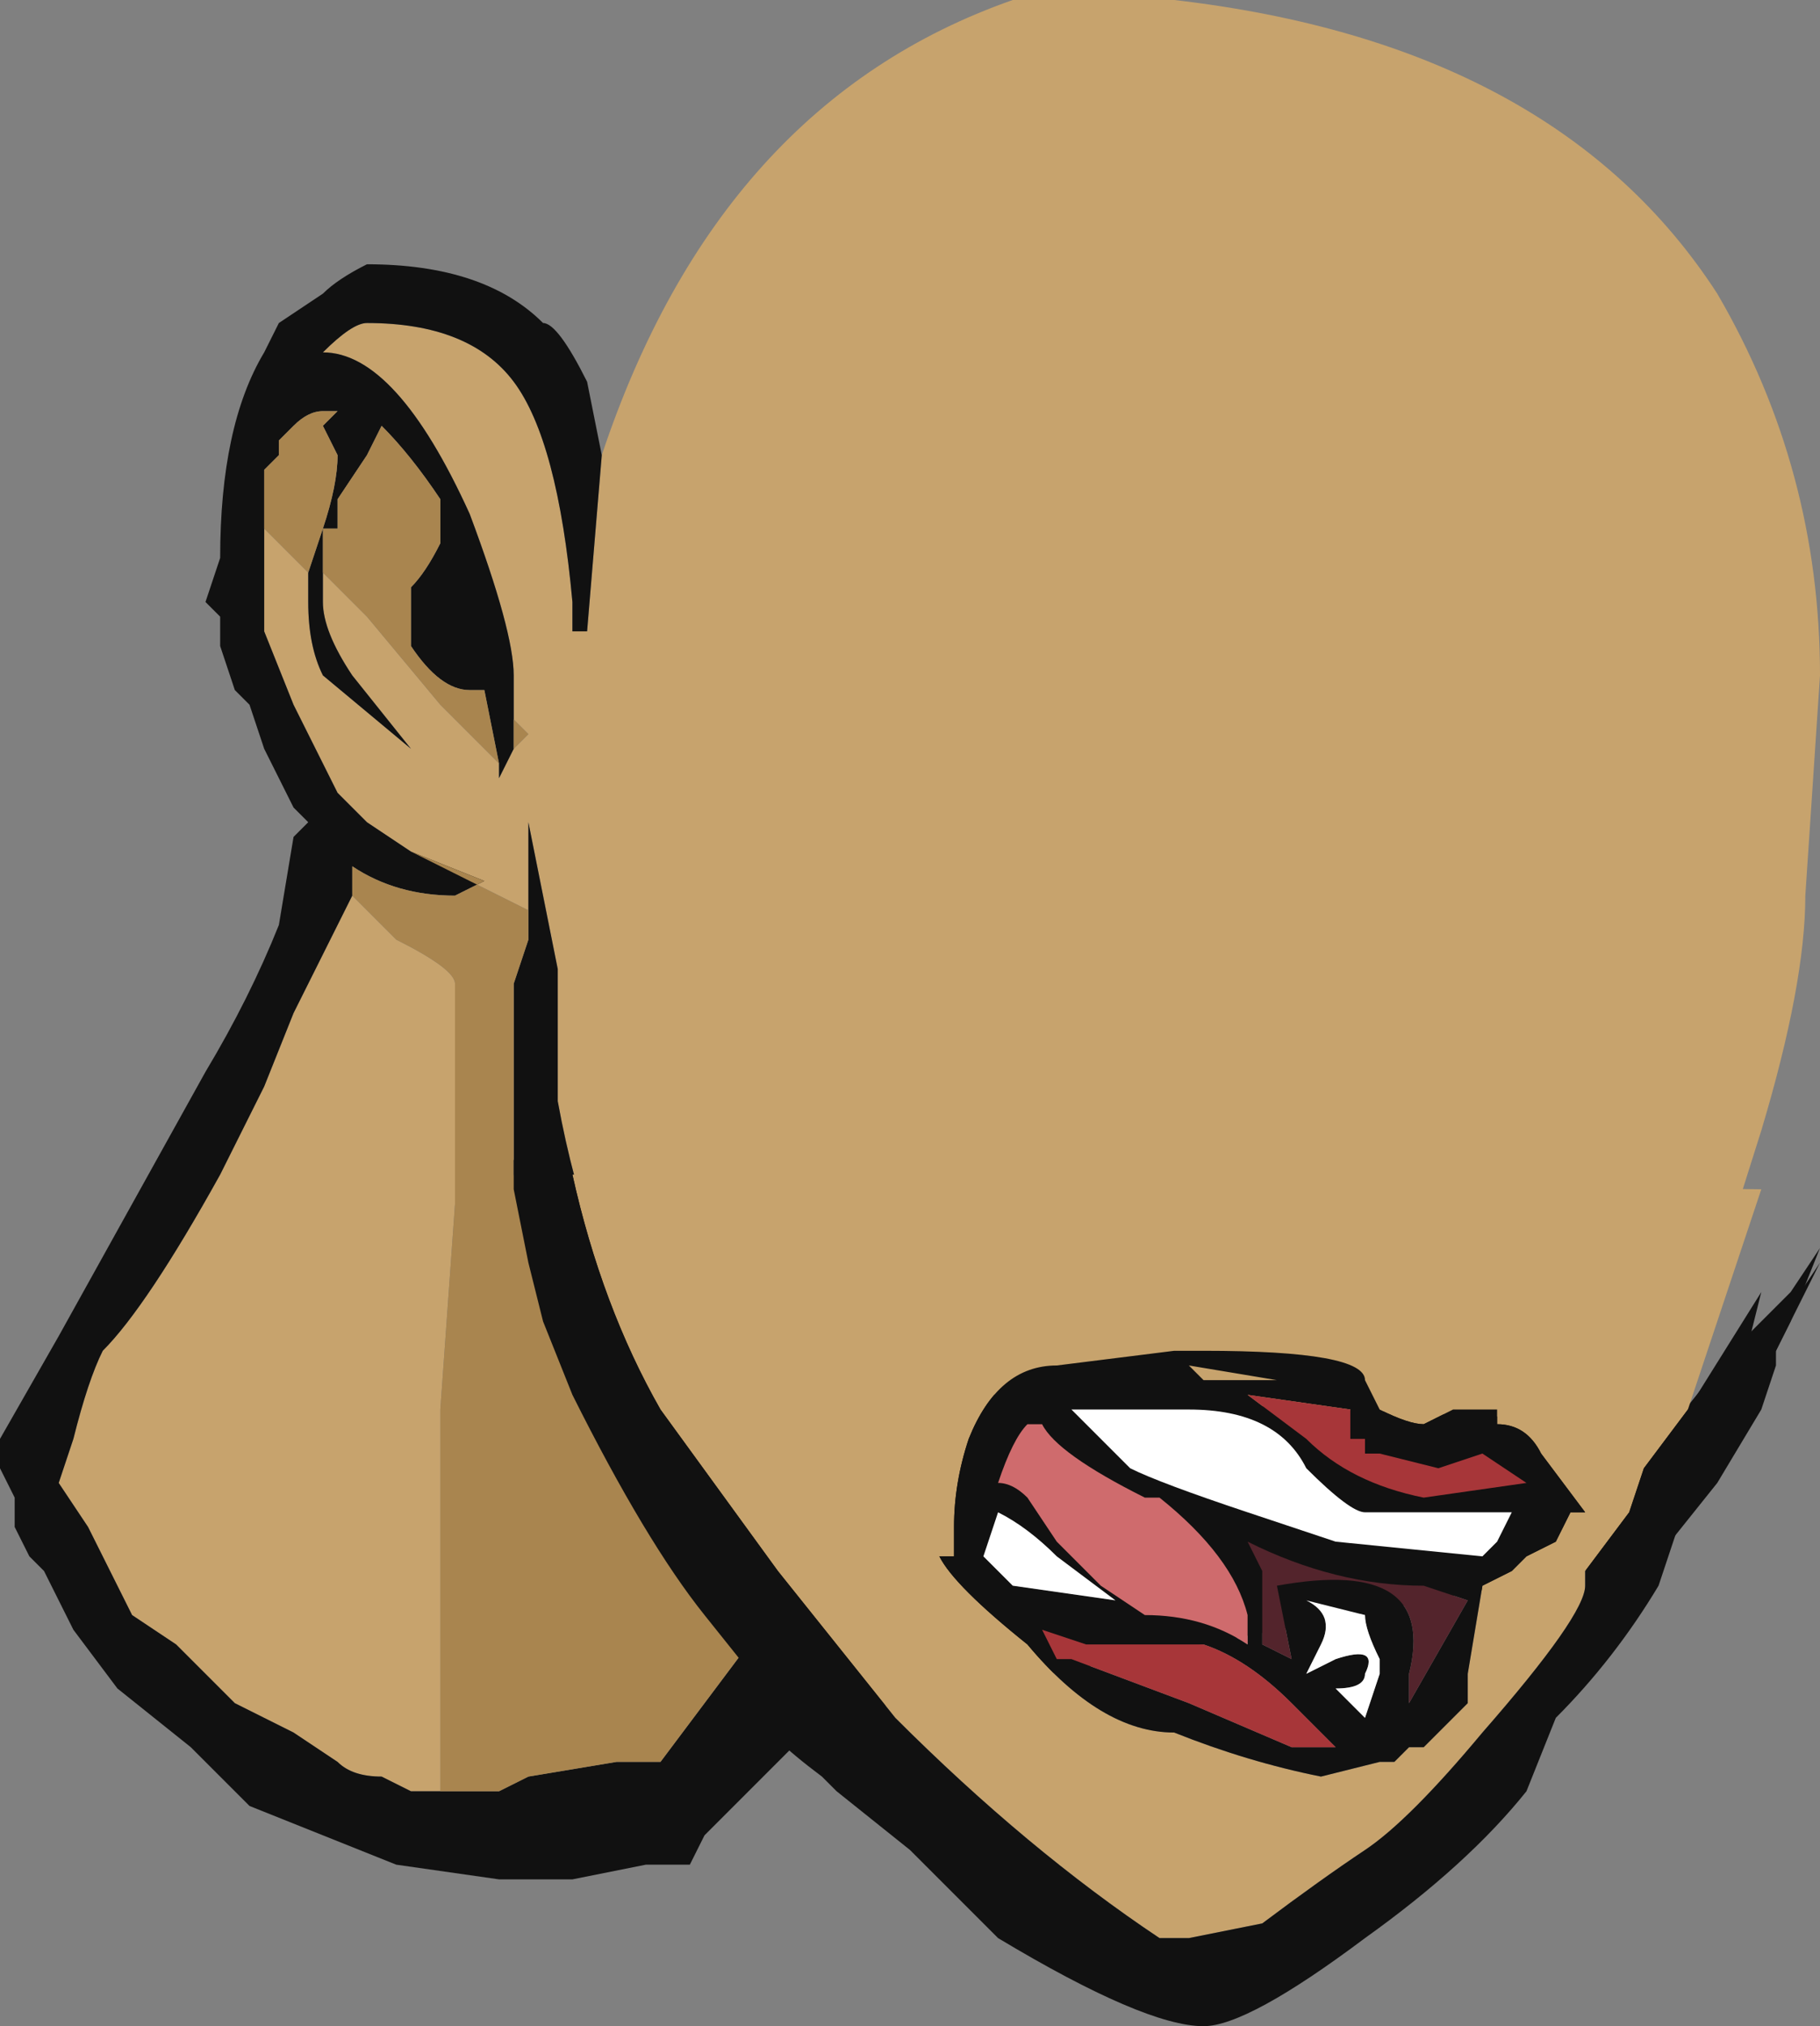 <?xml version="1.0" encoding="UTF-8" standalone="no"?>
<svg xmlns:ffdec="https://www.free-decompiler.com/flash" xmlns:xlink="http://www.w3.org/1999/xlink" ffdec:objectType="shape" height="6.9px" width="6.2px" xmlns="http://www.w3.org/2000/svg">
  <rect width="100%" height="100%" fill="#808080" stroke="none"/>
  <g transform="matrix(1.0, 0.0, 0.0, 1.0, 3.65, 1.6)">
    <path d="M-1.6 -0.05 Q-1.2 -1.25 -0.2 -1.6 L0.35 -1.6 Q1.65 -1.45 2.2 -0.6 2.55 0.0 2.55 0.7 L2.5 1.45 Q2.5 1.75 2.35 2.25 L2.05 3.2 2.05 3.25 -1.4 3.1 Q-1.65 2.7 -1.75 2.15 L-1.75 1.7 -1.85 1.2 -1.85 1.5 Q-1.95 1.45 -2.15 1.35 L-2.25 1.3 -2.4 1.2 -2.5 1.1 -2.65 0.8 -2.75 0.55 -2.75 0.1 -2.75 0.2 -2.6 0.35 -2.6 0.45 Q-2.6 0.6 -2.55 0.7 L-2.25 0.95 -2.45 0.7 Q-2.55 0.55 -2.55 0.45 L-2.55 0.35 -2.4 0.5 -2.15 0.8 -1.95 1.0 -1.95 1.05 -1.9 0.95 -1.85 0.9 -1.9 0.85 -1.9 0.7 Q-1.9 0.55 -2.05 0.15 -2.3 -0.4 -2.55 -0.4 -2.45 -0.5 -2.4 -0.5 -2.05 -0.5 -1.9 -0.3 -1.75 -0.1 -1.7 0.45 L-1.7 0.55 -1.65 0.55 -1.6 -0.05 M-2.15 4.5 L-2.25 4.5 -2.35 4.45 Q-2.45 4.45 -2.5 4.4 L-2.65 4.3 -2.85 4.2 -3.05 4.0 -3.2 3.9 -3.35 3.6 -3.45 3.45 -3.4 3.3 Q-3.35 3.1 -3.3 3.0 -3.15 2.85 -2.9 2.4 L-2.75 2.1 -2.65 1.85 -2.45 1.45 -2.3 1.6 Q-2.1 1.7 -2.1 1.75 L-2.1 2.5 -2.15 3.2 -2.15 4.5" fill="#c7a36d" fill-rule="evenodd" stroke="none"/>
    <path d="M2.05 3.25 L2.25 3.0 2.45 2.8 2.55 2.65 2.45 2.9 2.4 3.0 2.4 3.05 2.35 3.2 2.2 3.45 2.0 3.7 -0.85 4.25 -1.25 4.65 -1.3 4.75 -1.45 4.75 -1.7 4.8 -1.95 4.8 -2.3 4.75 -2.8 4.55 -3.0 4.35 -3.25 4.15 -3.4 3.95 -3.5 3.75 -3.55 3.7 -3.6 3.6 -3.6 3.5 -3.65 3.4 -3.65 3.3 -3.45 2.95 -2.95 2.05 Q-2.8 1.8 -2.7 1.55 L-2.65 1.25 -2.6 1.2 -2.65 1.15 -2.75 0.95 -2.8 0.8 -2.85 0.75 -2.9 0.6 -2.9 0.5 -2.95 0.45 -2.9 0.3 Q-2.9 -0.15 -2.75 -0.4 L-2.7 -0.5 -2.55 -0.6 Q-2.5 -0.65 -2.4 -0.7 -2.0 -0.7 -1.8 -0.5 -1.75 -0.5 -1.65 -0.3 L-1.6 -0.05 -1.65 0.55 -1.7 0.55 -1.7 0.45 Q-1.75 -0.1 -1.9 -0.3 -2.05 -0.5 -2.4 -0.5 -2.45 -0.5 -2.55 -0.4 -2.3 -0.4 -2.05 0.15 -1.9 0.55 -1.9 0.7 L-1.9 0.85 -1.9 0.95 -1.95 1.05 -1.95 1.0 -2.0 0.75 -2.05 0.75 Q-2.15 0.75 -2.25 0.6 L-2.25 0.4 Q-2.2 0.35 -2.15 0.25 L-2.15 0.1 Q-2.25 -0.05 -2.35 -0.15 L-2.4 -0.05 -2.5 0.1 -2.5 0.2 -2.55 0.2 -2.55 0.35 -2.55 0.45 Q-2.55 0.55 -2.45 0.7 L-2.25 0.95 -2.55 0.7 Q-2.6 0.6 -2.6 0.45 L-2.6 0.35 -2.55 0.2 Q-2.5 0.05 -2.5 -0.05 L-2.55 -0.15 -2.5 -0.2 -2.55 -0.2 Q-2.6 -0.2 -2.65 -0.15 L-2.7 -0.1 -2.7 -0.05 -2.75 0.0 -2.75 0.1 -2.75 0.55 -2.65 0.8 -2.5 1.1 -2.4 1.2 -2.25 1.3 -2.0 1.4 -2.1 1.45 Q-2.3 1.45 -2.45 1.35 L-2.45 1.45 -2.65 1.85 -2.75 2.1 -2.9 2.4 Q-3.15 2.85 -3.3 3.0 -3.35 3.1 -3.4 3.3 L-3.45 3.45 -3.35 3.6 -3.2 3.9 -3.05 4.0 -2.85 4.2 -2.65 4.3 -2.5 4.4 Q-2.45 4.45 -2.35 4.45 L-2.25 4.5 -2.15 4.5 -1.95 4.5 -1.85 4.45 -1.55 4.4 -1.4 4.4 -1.1 4.0 -1.8 2.85 -1.9 2.4 -1.9 1.75 -1.85 1.6 -1.85 1.5 -1.85 1.2 -1.75 1.7 -1.75 2.15 Q-1.65 2.7 -1.4 3.1 L2.05 3.25 M-2.55 -1.25 L-2.55 -1.25" fill="#111111" fill-rule="evenodd" stroke="none"/>
    <path d="M-1.9 0.85 L-1.85 0.9 -1.9 0.95 -1.9 0.85 M-1.95 1.0 L-2.15 0.8 -2.4 0.5 -2.55 0.35 -2.55 0.2 -2.5 0.2 -2.5 0.1 -2.4 -0.05 -2.35 -0.15 Q-2.25 -0.05 -2.15 0.1 L-2.15 0.25 Q-2.2 0.35 -2.25 0.4 L-2.25 0.6 Q-2.15 0.75 -2.05 0.75 L-2.0 0.75 -1.95 1.0 M-2.6 0.35 L-2.75 0.2 -2.75 0.1 -2.75 0.0 -2.7 -0.05 -2.7 -0.1 -2.65 -0.15 Q-2.6 -0.2 -2.55 -0.2 L-2.5 -0.2 -2.55 -0.15 -2.5 -0.05 Q-2.5 0.05 -2.55 0.2 L-2.6 0.35 M-2.25 1.3 L-2.15 1.35 Q-1.95 1.45 -1.85 1.5 L-1.85 1.6 -1.9 1.75 -1.9 2.4 -1.8 2.85 -1.1 4.0 -1.4 4.4 -1.55 4.4 -1.85 4.45 -1.95 4.5 -2.15 4.5 -2.15 3.2 -2.1 2.5 -2.1 1.75 Q-2.1 1.7 -2.3 1.6 L-2.45 1.45 -2.45 1.35 Q-2.3 1.45 -2.1 1.45 L-2.0 1.4 -2.25 1.3" fill="#a9854f" fill-rule="evenodd" stroke="none"/>
    <path d="M0.45 3.0 L0.35 3.0 -0.05 3.05 Q-0.25 3.05 -0.35 3.3 -0.4 3.45 -0.4 3.6 L-0.4 3.7 -0.45 3.7 Q-0.4 3.8 -0.15 4.0 0.1 4.3 0.35 4.3 0.6 4.4 0.85 4.45 L1.05 4.4 1.1 4.4 1.15 4.35 1.2 4.35 1.35 4.2 1.35 4.1 1.4 3.8 1.5 3.75 1.55 3.7 1.65 3.65 1.7 3.55 1.75 3.55 1.6 3.35 Q1.55 3.25 1.45 3.25 L1.45 3.2 1.3 3.2 1.2 3.25 Q1.15 3.25 1.05 3.2 L1.0 3.1 Q1.0 3.0 0.45 3.0 M0.5 3.1 L0.45 3.1 0.4 3.05 0.7 3.1 0.5 3.1 M2.1 3.2 L1.95 3.4 1.9 3.55 1.75 3.75 1.75 3.8 Q1.75 3.9 1.4 4.3 1.15 4.6 1.0 4.7 0.85 4.8 0.65 4.95 L0.4 5.0 0.3 5.0 Q-0.15 4.7 -0.6 4.25 L-1.0 3.75 -1.4 3.2 Q-1.6 2.85 -1.7 2.4 L2.35 2.45 2.1 3.2 M-0.35 3.45 L-0.35 3.45" fill="#c7a36d" fill-rule="evenodd" stroke="none"/>
    <path d="M0.5 3.1 L0.7 3.1 0.4 3.05 0.45 3.1 0.5 3.1 M0.45 3.0 Q1.0 3.0 1.0 3.1 L1.05 3.2 Q1.15 3.25 1.2 3.25 L1.3 3.2 1.45 3.2 1.45 3.25 Q1.55 3.25 1.6 3.35 L1.75 3.55 1.7 3.55 1.65 3.65 1.55 3.7 1.5 3.75 1.4 3.8 1.35 4.1 1.35 4.2 1.2 4.35 1.15 4.35 1.1 4.4 1.05 4.4 0.85 4.45 Q0.6 4.4 0.35 4.3 0.1 4.3 -0.15 4.0 -0.4 3.8 -0.45 3.7 L-0.4 3.7 -0.4 3.6 Q-0.4 3.45 -0.35 3.3 -0.25 3.05 -0.05 3.05 L0.35 3.0 0.45 3.0 M0.2 3.4 Q0.3 3.45 0.6 3.55 L0.9 3.65 1.4 3.7 1.45 3.65 1.5 3.55 1.0 3.55 Q0.95 3.55 0.8 3.4 0.7 3.2 0.4 3.2 L0.0 3.2 0.2 3.4 M0.3 3.5 L0.25 3.5 Q-0.05 3.35 -0.1 3.25 L-0.15 3.25 Q-0.2 3.3 -0.25 3.45 -0.2 3.45 -0.15 3.5 L-0.05 3.65 0.1 3.8 0.25 3.9 Q0.45 3.9 0.6 4.0 L0.6 3.9 Q0.55 3.7 0.3 3.5 M0.95 3.25 L0.95 3.2 0.6 3.15 0.8 3.3 Q0.95 3.45 1.2 3.5 L1.55 3.45 1.4 3.35 1.25 3.4 1.05 3.35 1.0 3.35 1.0 3.3 0.95 3.3 0.95 3.25 M-1.7 2.4 Q-1.6 2.85 -1.4 3.2 L-1.0 3.75 -0.6 4.25 Q-0.15 4.7 0.3 5.0 L0.4 5.0 0.65 4.95 Q0.85 4.8 1.0 4.7 1.15 4.6 1.4 4.3 1.75 3.9 1.75 3.8 L1.75 3.75 1.9 3.55 1.95 3.4 2.1 3.2 2.35 2.8 2.3 3.0 2.45 2.85 2.55 2.7 2.3 3.2 2.1 3.5 2.0 3.8 Q1.85 4.05 1.65 4.25 L1.55 4.5 Q1.35 4.75 1.0 5.0 0.6 5.3 0.45 5.3 0.25 5.3 -0.25 5.0 L-0.55 4.7 -0.8 4.5 -0.85 4.45 Q-1.05 4.3 -1.05 4.25 L-1.0 4.25 -1.05 4.15 -1.25 3.9 Q-1.45 3.65 -1.7 3.15 L-1.8 2.9 -1.85 2.7 -1.9 2.45 -1.9 2.35 -1.7 2.4 M1.2 3.8 Q0.9 3.8 0.6 3.65 L0.65 3.75 0.65 4.0 0.75 4.05 0.7 3.8 Q1.25 3.7 1.15 4.1 L1.15 4.2 1.35 3.85 1.2 3.8 M0.8 3.85 Q0.9 3.9 0.85 4.0 L0.8 4.1 0.9 4.05 Q1.05 4.0 1.0 4.1 1.0 4.15 0.9 4.15 L1.0 4.25 1.05 4.1 1.05 4.05 Q1.0 3.95 1.0 3.9 L0.8 3.85 M0.9 4.35 L0.75 4.2 Q0.6 4.05 0.45 4.0 L0.05 4.0 -0.1 3.95 -0.05 4.05 0.0 4.05 0.4 4.2 0.75 4.35 0.9 4.35 M-0.35 3.45 L-0.35 3.45 M-0.3 3.7 L-0.2 3.8 0.15 3.85 -0.05 3.7 Q-0.15 3.6 -0.25 3.55 L-0.3 3.7" fill="#111111" fill-rule="evenodd" stroke="none"/>
    <path d="M0.2 3.4 L0.0 3.2 0.4 3.2 Q0.7 3.2 0.8 3.4 0.95 3.55 1.0 3.55 L1.5 3.55 1.45 3.65 1.4 3.7 0.9 3.65 0.6 3.55 Q0.3 3.45 0.2 3.4 M0.8 3.85 L1.0 3.9 Q1.0 3.95 1.05 4.05 L1.05 4.1 1.0 4.25 0.9 4.15 Q1.0 4.15 1.0 4.1 1.05 4.0 0.9 4.05 L0.8 4.1 0.85 4.0 Q0.9 3.9 0.8 3.85 M-0.3 3.7 L-0.25 3.55 Q-0.15 3.6 -0.05 3.7 L0.15 3.85 -0.2 3.8 -0.3 3.7" fill="#ffffff" fill-rule="evenodd" stroke="none"/>
    <path d="M0.3 3.5 Q0.55 3.7 0.6 3.9 L0.6 4.0 Q0.45 3.9 0.25 3.9 L0.1 3.8 -0.05 3.65 -0.15 3.5 Q-0.2 3.45 -0.25 3.45 -0.2 3.3 -0.15 3.25 L-0.1 3.25 Q-0.05 3.35 0.25 3.5 L0.3 3.5" fill="#cf6b6d" fill-rule="evenodd" stroke="none"/>
    <path d="M1.2 3.8 L1.35 3.85 1.15 4.2 1.15 4.1 Q1.25 3.7 0.7 3.8 L0.75 4.05 0.65 4.0 0.65 3.75 0.6 3.65 Q0.9 3.8 1.2 3.8" fill="#53242c" fill-rule="evenodd" stroke="none"/>
    <path d="M0.95 3.25 L0.95 3.3 1.0 3.3 1.0 3.35 1.05 3.35 1.25 3.4 1.4 3.35 1.55 3.45 1.2 3.5 Q0.95 3.45 0.8 3.3 L0.6 3.15 0.95 3.2 0.95 3.25 M0.9 4.35 L0.75 4.35 0.4 4.2 0.0 4.05 -0.05 4.05 -0.1 3.95 0.05 4.0 0.45 4.0 Q0.6 4.05 0.75 4.2 L0.9 4.35" fill="#a73639" fill-rule="evenodd" stroke="none"/>
  </g>
</svg>
